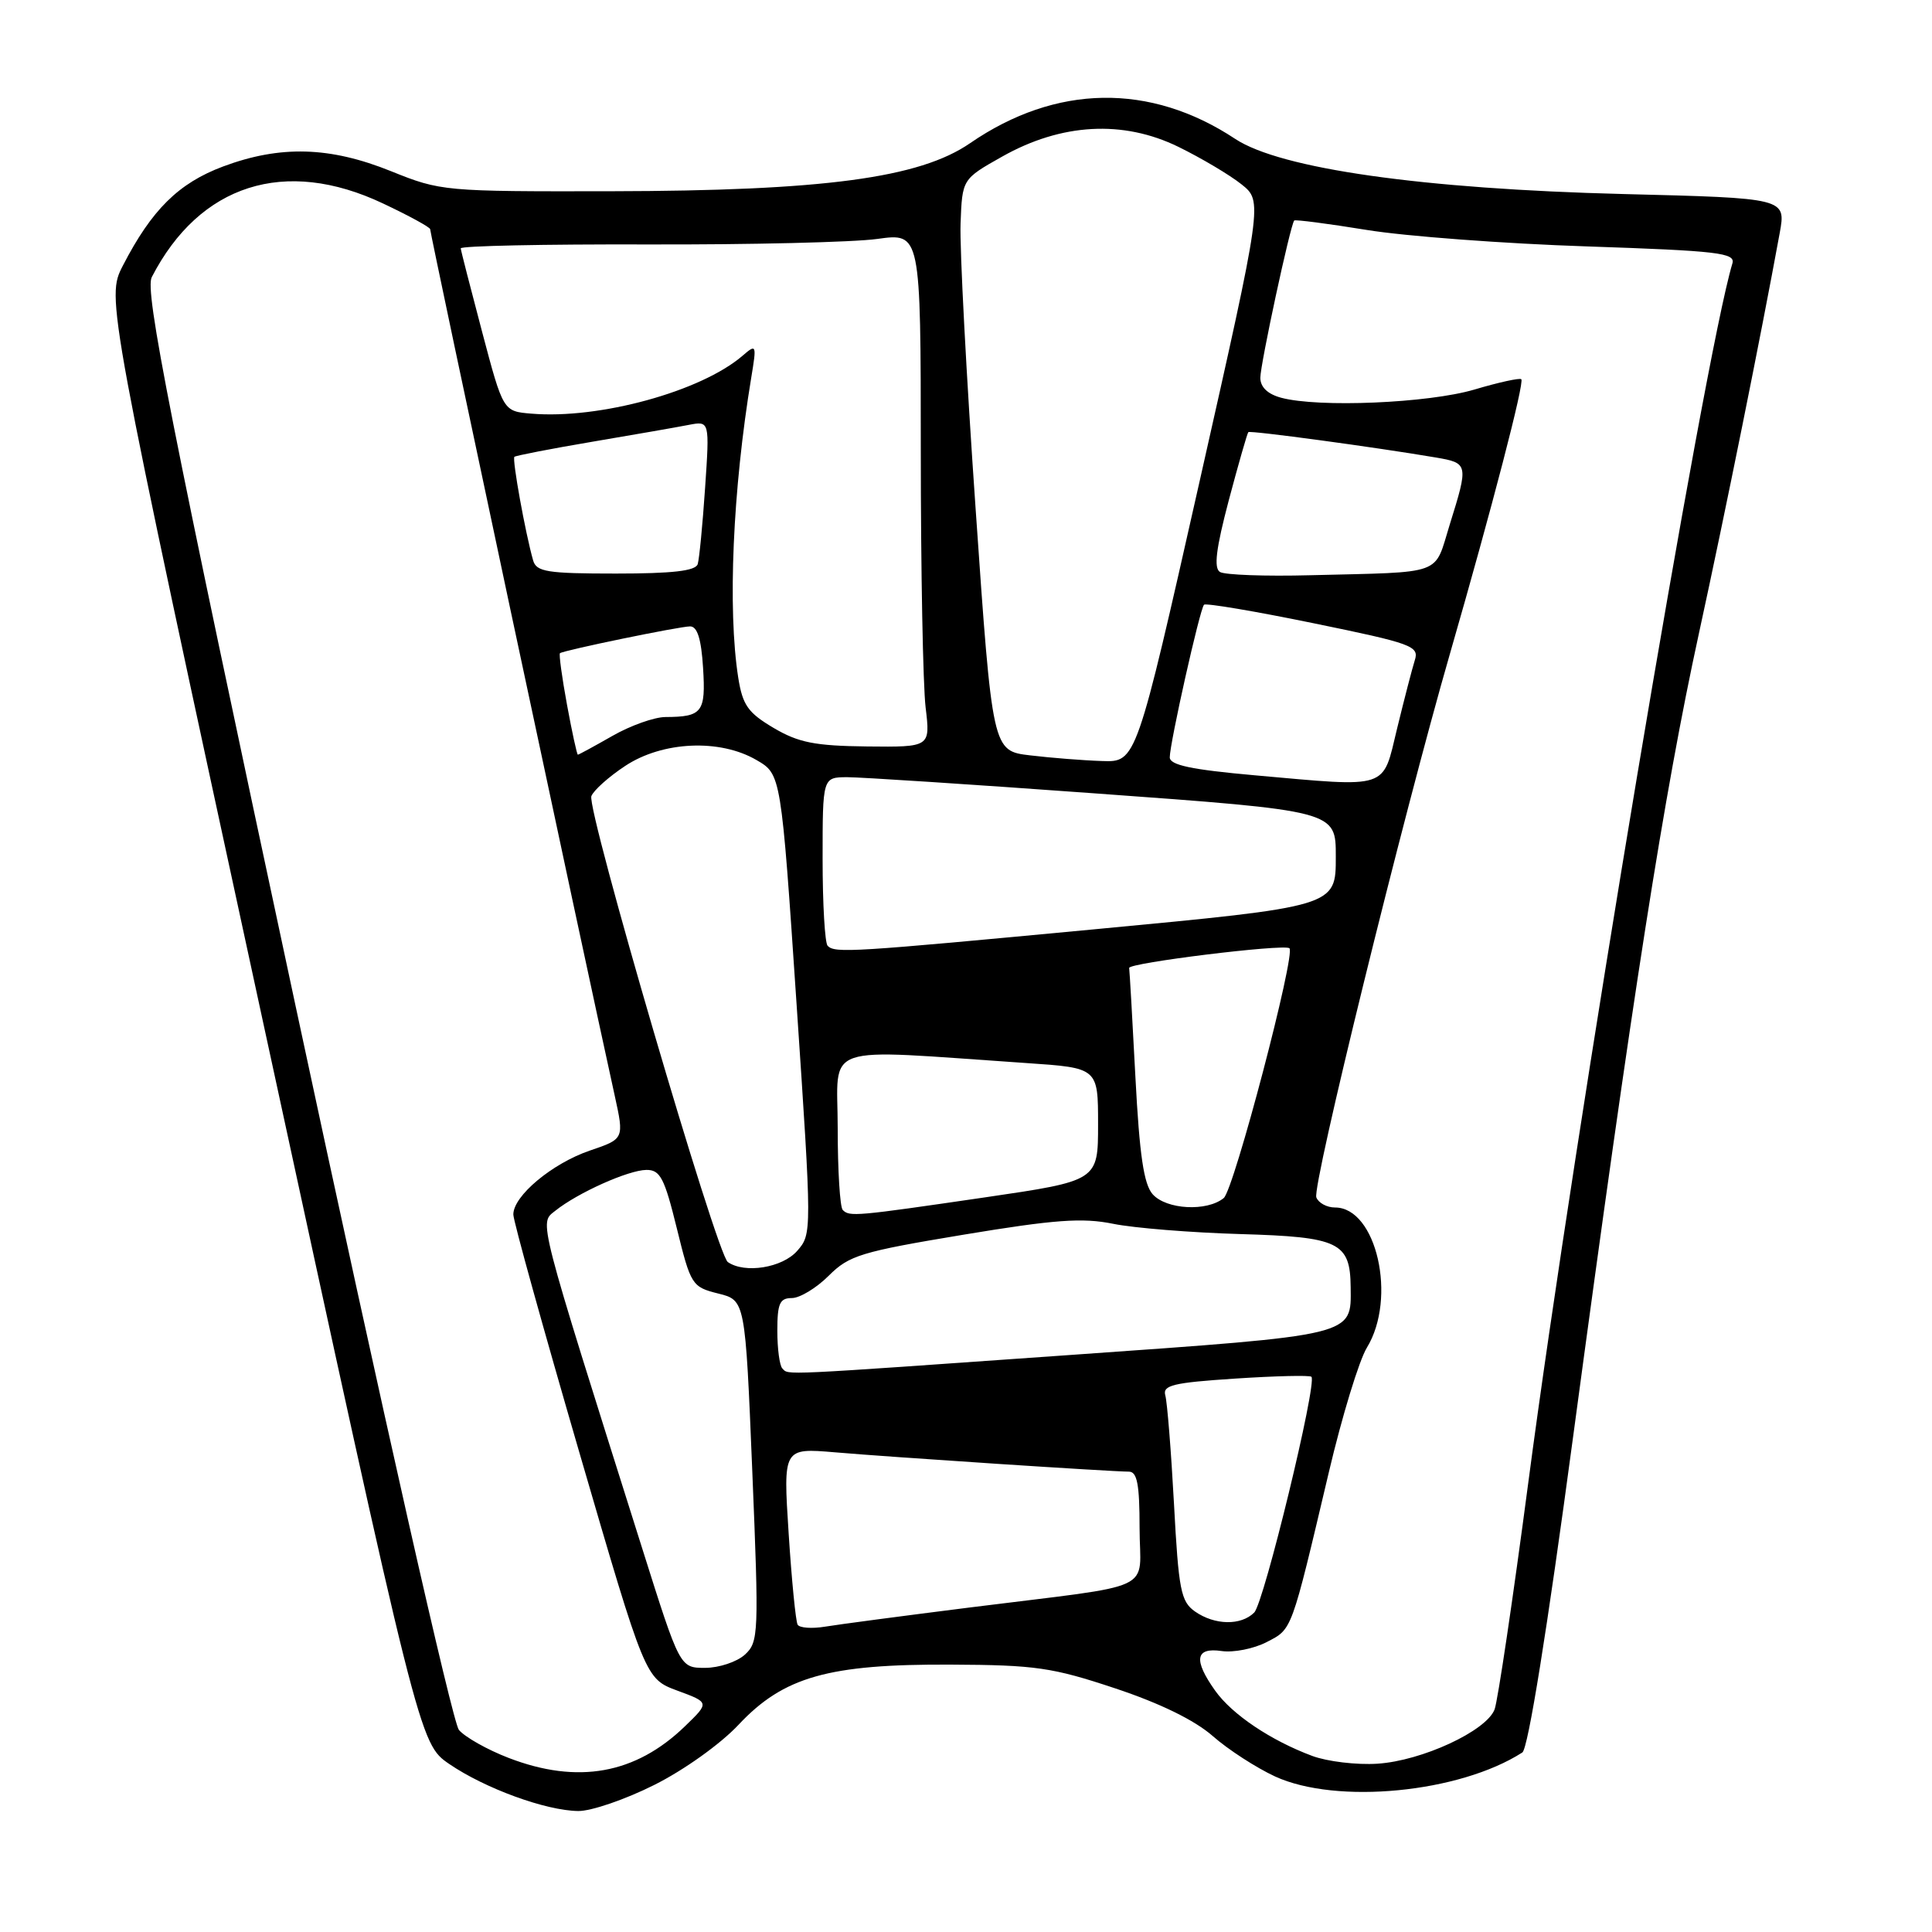 <?xml version="1.0" encoding="UTF-8" standalone="no"?>
<!DOCTYPE svg PUBLIC "-//W3C//DTD SVG 1.1//EN" "http://www.w3.org/Graphics/SVG/1.1/DTD/svg11.dtd" >
<svg xmlns="http://www.w3.org/2000/svg" xmlns:xlink="http://www.w3.org/1999/xlink" version="1.1" viewBox="0 0 256 256">
 <g >
 <path fill="currentColor"
d=" M 86.68 236.52 C 90.61 234.56 95.47 231.09 97.86 228.54 C 103.82 222.18 109.78 220.49 126.00 220.57 C 137.20 220.62 139.46 220.95 147.75 223.71 C 153.71 225.69 158.31 227.94 160.70 230.04 C 162.73 231.83 166.45 234.23 168.95 235.39 C 177.11 239.14 193.40 237.56 201.72 232.21 C 202.48 231.71 205.01 215.99 208.46 190.27 C 216.31 131.85 220.48 105.20 225.10 84.00 C 228.66 67.66 233.32 44.56 235.82 30.88 C 236.66 26.25 236.66 26.25 215.08 25.71 C 188.50 25.04 169.66 22.36 163.68 18.41 C 152.41 10.95 139.91 11.15 128.53 18.98 C 121.84 23.59 109.11 25.29 81.00 25.34 C 58.85 25.38 58.40 25.34 51.83 22.69 C 43.71 19.41 37.14 19.23 29.56 22.06 C 23.66 24.27 20.10 27.79 16.28 35.20 C 14.07 39.50 14.07 39.50 34.82 135.26 C 55.57 231.02 55.57 231.02 59.53 233.74 C 64.29 236.99 72.33 239.92 76.62 239.97 C 78.33 239.99 82.86 238.44 86.68 236.52 Z  M 67.39 232.93 C 64.58 231.85 61.62 230.18 60.81 229.23 C 59.97 228.24 50.75 187.40 39.15 133.22 C 22.43 55.13 19.16 38.55 20.11 36.72 C 26.45 24.42 37.76 20.81 50.75 26.96 C 54.19 28.58 57.00 30.12 57.00 30.37 C 57.00 31.01 77.16 125.68 81.46 145.21 C 82.71 150.91 82.71 150.91 78.15 152.46 C 73.15 154.17 67.99 158.48 68.02 160.94 C 68.03 161.80 71.97 175.99 76.77 192.47 C 85.50 222.44 85.50 222.44 89.76 224.02 C 94.02 225.59 94.02 225.59 90.76 228.74 C 84.21 235.08 76.55 236.46 67.39 232.93 Z  M 173.88 232.67 C 168.40 230.63 163.26 227.18 161.02 224.03 C 158.11 219.94 158.38 218.26 161.87 218.77 C 163.44 219.00 166.13 218.47 167.83 217.59 C 171.25 215.82 171.04 216.39 176.08 195.07 C 177.82 187.68 180.09 180.25 181.12 178.57 C 185.13 172.00 182.39 160.00 176.90 160.00 C 175.82 160.00 174.71 159.40 174.42 158.66 C 173.85 157.17 185.83 108.43 192.16 86.50 C 197.72 67.21 202.02 50.68 201.58 50.25 C 201.38 50.05 198.58 50.66 195.36 51.62 C 189.26 53.42 174.71 54.04 169.75 52.70 C 167.97 52.22 167.00 51.29 167.00 50.06 C 167.00 48.27 170.97 29.83 171.49 29.22 C 171.61 29.07 175.95 29.63 181.11 30.47 C 186.27 31.31 199.40 32.29 210.27 32.65 C 227.69 33.24 229.98 33.51 229.55 34.91 C 225.79 47.39 208.67 149.63 202.50 196.50 C 200.47 211.90 198.46 225.40 198.04 226.51 C 196.94 229.37 188.41 233.32 182.52 233.70 C 179.76 233.88 175.87 233.41 173.88 232.67 Z  M 85.12 205.25 C 71.07 160.72 71.43 162.15 73.57 160.44 C 76.53 158.06 83.25 155.05 85.64 155.02 C 87.48 155.00 88.04 156.08 89.68 162.75 C 91.53 170.28 91.69 170.53 95.17 171.40 C 98.75 172.29 98.75 172.29 99.68 194.90 C 100.57 216.54 100.53 217.57 98.70 219.25 C 97.64 220.21 95.27 221.00 93.43 221.00 C 90.09 221.00 90.09 221.00 85.12 205.25 Z  M 105.69 215.28 C 105.44 214.85 104.90 209.41 104.50 203.18 C 103.77 191.86 103.77 191.86 110.64 192.44 C 118.20 193.09 147.32 195.00 149.58 195.00 C 150.68 195.00 151.00 196.68 151.00 202.45 C 151.00 211.15 153.85 209.81 128.50 213.00 C 119.70 214.11 111.07 215.25 109.33 215.54 C 107.58 215.83 105.95 215.71 105.69 215.28 Z  M 158.34 213.53 C 156.47 212.21 156.17 210.70 155.56 199.28 C 155.18 192.25 154.66 185.78 154.41 184.90 C 154.03 183.55 155.43 183.21 163.66 182.67 C 169.00 182.32 173.55 182.21 173.77 182.43 C 174.56 183.23 167.49 212.37 166.19 213.67 C 164.44 215.42 160.96 215.36 158.34 213.53 Z  M 103.67 181.33 C 103.30 180.97 103.00 178.72 103.00 176.33 C 103.00 172.72 103.32 172.00 104.92 172.00 C 105.98 172.00 108.18 170.67 109.81 169.04 C 112.51 166.34 114.09 165.86 127.63 163.61 C 139.75 161.60 143.42 161.33 147.50 162.16 C 150.25 162.72 157.83 163.33 164.34 163.52 C 177.45 163.90 178.91 164.60 178.97 170.56 C 179.04 177.04 179.77 176.86 141.98 179.53 C 102.75 182.30 104.55 182.22 103.67 181.33 Z  M 96.44 167.23 C 94.97 166.22 77.70 107.22 78.36 105.49 C 78.66 104.72 80.67 102.92 82.84 101.49 C 87.78 98.22 95.38 97.87 100.24 100.71 C 103.50 102.60 103.50 102.60 105.55 133.05 C 107.59 163.38 107.59 163.51 105.63 165.75 C 103.66 167.99 98.69 168.79 96.44 167.23 Z  M 111.67 160.33 C 111.30 159.97 111.00 155.08 111.00 149.48 C 111.00 138.07 108.32 138.99 136.00 140.86 C 145.50 141.50 145.50 141.50 145.50 148.98 C 145.50 156.46 145.50 156.46 130.50 158.66 C 113.33 161.17 112.57 161.24 111.67 160.33 Z  M 152.74 158.25 C 151.56 156.94 150.99 153.06 150.45 142.76 C 150.06 135.20 149.68 128.67 149.62 128.26 C 149.51 127.59 169.97 125.07 170.85 125.64 C 171.76 126.23 163.51 157.64 162.15 158.75 C 159.92 160.57 154.56 160.28 152.74 158.25 Z  M 109.67 125.33 C 109.30 124.97 109.00 119.79 109.00 113.83 C 109.00 103.00 109.00 103.00 112.25 102.98 C 114.04 102.98 128.78 103.94 145.00 105.12 C 177.11 107.45 177.00 107.43 177.00 113.50 C 177.00 120.14 177.13 120.10 144.88 123.15 C 112.78 126.18 110.65 126.32 109.67 125.33 Z  M 166.25 102.73 C 157.86 101.98 155.00 101.38 155.00 100.35 C 155.00 98.48 158.99 80.67 159.54 80.13 C 159.78 79.89 166.30 80.99 174.04 82.58 C 187.11 85.26 188.07 85.61 187.47 87.48 C 187.12 88.59 186.07 92.65 185.13 96.50 C 183.15 104.69 184.26 104.33 166.25 102.73 Z  M 136.50 100.09 C 131.50 99.50 131.50 99.50 129.28 67.50 C 128.05 49.90 127.15 32.85 127.28 29.61 C 127.50 23.73 127.50 23.73 132.79 20.75 C 140.64 16.32 148.81 15.87 156.15 19.46 C 159.19 20.95 162.95 23.18 164.50 24.42 C 167.32 26.67 167.32 26.67 158.94 63.84 C 150.56 101.00 150.56 101.00 146.03 100.84 C 143.54 100.76 139.25 100.42 136.50 100.09 Z  M 75.13 93.38 C 74.46 89.74 74.04 86.66 74.20 86.55 C 74.76 86.15 90.05 83.00 91.44 83.00 C 92.40 83.00 92.92 84.66 93.16 88.49 C 93.53 94.38 93.06 94.99 88.17 95.01 C 86.70 95.02 83.54 96.14 81.15 97.51 C 78.75 98.88 76.69 100.00 76.57 100.00 C 76.45 100.00 75.80 97.02 75.13 93.38 Z  M 102.50 96.45 C 99.11 94.44 98.40 93.44 97.82 89.79 C 96.40 80.74 97.09 64.86 99.55 50.00 C 100.27 45.65 100.23 45.55 98.40 47.13 C 92.90 51.87 79.40 55.57 70.41 54.81 C 66.67 54.50 66.67 54.50 63.89 44.00 C 62.36 38.22 61.08 33.23 61.05 32.91 C 61.02 32.58 72.14 32.35 85.75 32.39 C 99.36 32.43 113.09 32.10 116.25 31.66 C 122.00 30.86 122.00 30.86 122.01 59.68 C 122.01 75.53 122.30 90.86 122.65 93.75 C 123.28 99.00 123.28 99.00 114.89 98.91 C 107.97 98.83 105.80 98.40 102.50 96.45 Z  M 161.65 75.79 C 160.81 75.27 161.13 72.69 162.82 66.29 C 164.10 61.47 165.27 57.40 165.41 57.26 C 165.65 57.01 182.25 59.26 190.25 60.62 C 194.57 61.36 194.60 61.49 192.10 69.50 C 189.97 76.35 191.58 75.77 173.65 76.22 C 167.68 76.38 162.28 76.18 161.65 75.79 Z  M 70.64 74.25 C 69.61 70.64 67.84 60.83 68.16 60.53 C 68.35 60.37 73.00 59.46 78.50 58.53 C 84.00 57.60 89.74 56.60 91.26 56.30 C 94.03 55.77 94.03 55.77 93.43 64.63 C 93.10 69.51 92.66 74.06 92.45 74.75 C 92.17 75.65 89.10 76.00 81.60 76.00 C 72.49 76.00 71.07 75.77 70.64 74.25 Z "/>
</g>
</svg>